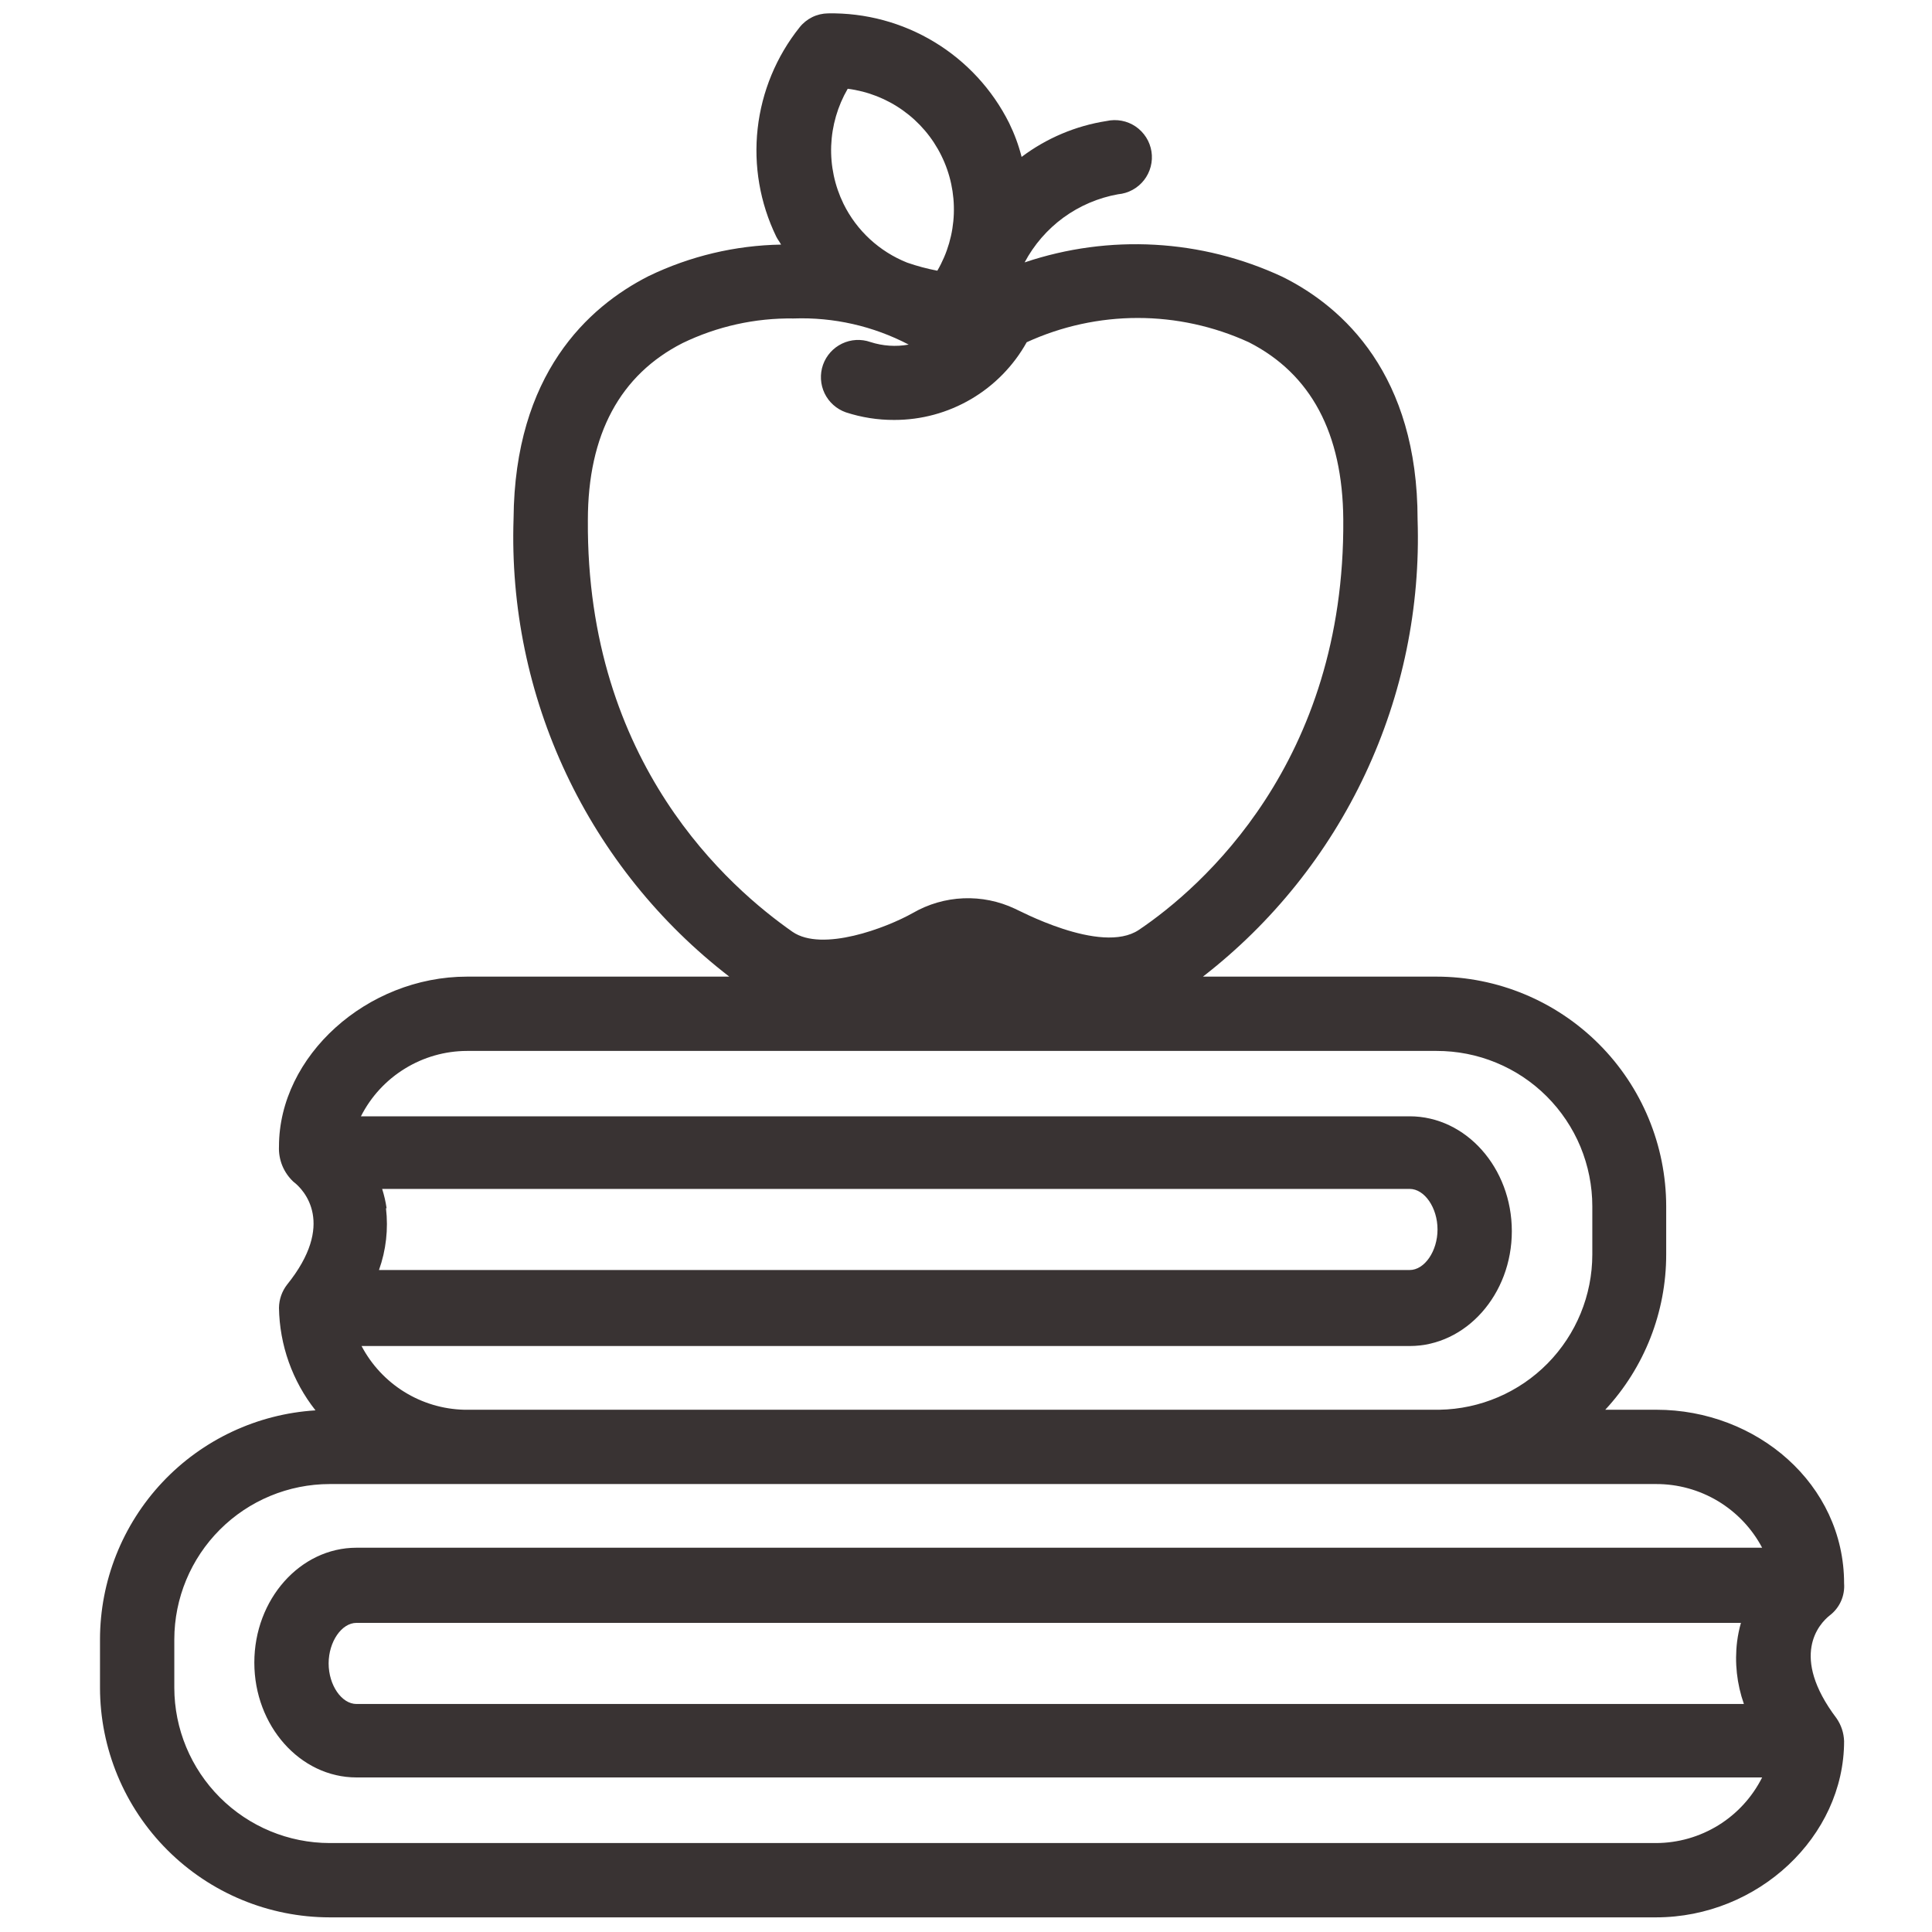 <svg width="50" height="50" viewBox="0 0 50 50" fill="none" xmlns="http://www.w3.org/2000/svg">
<path d="M47.528 44.467C46.308 42.852 47.082 42.022 47.352 41.808C47.478 41.712 47.579 41.586 47.644 41.441C47.709 41.296 47.737 41.137 47.725 40.978C47.725 38.407 45.462 36.484 42.868 36.484H41.544C42.558 35.392 43.121 33.957 43.121 32.467V31.22C43.119 29.644 42.493 28.132 41.378 27.018C40.263 25.903 38.752 25.276 37.176 25.275H31.132C32.928 23.883 34.368 22.085 35.333 20.029C36.299 17.972 36.763 15.716 36.687 13.445C36.687 9.709 34.775 7.951 33.192 7.165C31.098 6.187 28.707 6.053 26.517 6.791C26.76 6.334 27.104 5.937 27.522 5.631C27.941 5.326 28.424 5.119 28.934 5.028C29.065 5.016 29.193 4.978 29.308 4.915C29.424 4.852 29.526 4.766 29.607 4.662C29.688 4.559 29.747 4.439 29.78 4.312C29.814 4.184 29.82 4.051 29.8 3.921C29.779 3.791 29.733 3.666 29.662 3.555C29.591 3.444 29.499 3.348 29.39 3.274C29.281 3.2 29.158 3.149 29.028 3.125C28.899 3.101 28.766 3.103 28.637 3.132C27.84 3.256 27.085 3.575 26.439 4.061C26.362 3.757 26.253 3.463 26.115 3.181C25.681 2.315 25.011 1.589 24.181 1.087C23.352 0.585 22.398 0.329 21.429 0.346C21.287 0.348 21.147 0.381 21.019 0.444C20.892 0.507 20.78 0.597 20.692 0.709C20.091 1.462 19.715 2.37 19.608 3.328C19.501 4.285 19.668 5.254 20.088 6.121C20.126 6.198 20.176 6.258 20.214 6.33C19.028 6.35 17.86 6.628 16.791 7.143C15.209 7.945 13.319 9.687 13.291 13.423C13.215 15.7 13.681 17.962 14.652 20.023C15.623 22.084 17.07 23.884 18.874 25.275H12.088C9.494 25.275 7.22 27.33 7.22 29.671C7.212 29.84 7.242 30.01 7.306 30.168C7.371 30.325 7.469 30.467 7.593 30.583C7.879 30.797 8.692 31.681 7.429 33.247C7.296 33.419 7.223 33.629 7.22 33.846C7.235 34.811 7.567 35.743 8.165 36.5C6.656 36.594 5.239 37.259 4.203 38.36C3.167 39.462 2.589 40.917 2.588 42.429V43.676C2.589 45.252 3.216 46.764 4.331 47.878C5.445 48.993 6.957 49.62 8.533 49.621H42.857C45.495 49.621 47.725 47.533 47.725 45.061C47.718 44.848 47.65 44.642 47.528 44.467ZM21.939 2.297C22.455 2.363 22.946 2.556 23.369 2.858C23.792 3.16 24.134 3.562 24.363 4.029C24.593 4.495 24.703 5.011 24.685 5.53C24.667 6.05 24.52 6.557 24.258 7.006C23.993 6.955 23.733 6.886 23.478 6.797C22.759 6.511 22.171 5.969 21.83 5.275C21.602 4.808 21.492 4.292 21.511 3.772C21.531 3.253 21.678 2.746 21.939 2.297ZM15.214 13.462C15.214 11.236 16.055 9.698 17.665 8.879C18.56 8.446 19.544 8.227 20.538 8.242C21.573 8.205 22.599 8.438 23.517 8.918C23.186 8.978 22.847 8.955 22.527 8.852C22.286 8.767 22.021 8.782 21.791 8.893C21.561 9.004 21.384 9.201 21.299 9.442C21.215 9.684 21.23 9.949 21.34 10.179C21.451 10.409 21.649 10.586 21.89 10.671C22.294 10.803 22.717 10.87 23.143 10.868C23.842 10.869 24.528 10.683 25.131 10.329C25.733 9.976 26.231 9.467 26.571 8.857C27.473 8.444 28.453 8.229 29.445 8.229C30.437 8.229 31.417 8.444 32.319 8.857C33.929 9.676 34.747 11.214 34.764 13.44C34.813 19.731 31.088 22.978 29.473 24.066C28.489 24.725 26.291 23.517 26.264 23.517C25.848 23.321 25.391 23.229 24.932 23.248C24.472 23.267 24.025 23.397 23.626 23.627C22.934 24.017 21.28 24.643 20.511 24.116C18.901 22.989 15.17 19.78 15.214 13.462ZM12.088 27.198H37.176C37.705 27.197 38.229 27.299 38.718 27.501C39.208 27.702 39.652 27.998 40.027 28.372C40.401 28.746 40.699 29.19 40.902 29.678C41.104 30.167 41.209 30.691 41.209 31.22V32.467C41.208 33.522 40.792 34.533 40.052 35.285C39.312 36.036 38.307 36.466 37.253 36.484H12.011C11.462 36.47 10.927 36.31 10.46 36.02C9.994 35.73 9.613 35.321 9.357 34.835H36.483C37.94 34.835 39.126 33.5 39.126 31.863C39.126 30.225 37.94 28.89 36.483 28.89H9.341C9.598 28.382 9.991 27.955 10.476 27.657C10.96 27.358 11.518 27.199 12.088 27.198ZM10.005 31.269C9.981 31.1 9.942 30.933 9.89 30.769H36.483C36.868 30.769 37.203 31.258 37.203 31.819C37.203 32.379 36.868 32.868 36.483 32.868H9.808C9.991 32.356 10.053 31.809 9.989 31.269H10.005ZM42.857 47.698H8.533C7.467 47.697 6.445 47.272 5.691 46.518C4.937 45.764 4.512 44.742 4.511 43.676V42.429C4.512 41.362 4.937 40.34 5.691 39.586C6.445 38.832 7.467 38.408 8.533 38.407H42.857C43.422 38.405 43.976 38.558 44.46 38.848C44.944 39.139 45.34 39.556 45.604 40.055H9.225C7.769 40.055 6.582 41.39 6.582 43.028C6.582 44.665 7.769 46 9.225 46H45.604C45.348 46.51 44.956 46.938 44.471 47.238C43.986 47.537 43.427 47.697 42.857 47.698ZM45.121 44.099H9.225C8.841 44.099 8.505 43.61 8.505 43.05C8.505 42.489 8.841 42 9.225 42H45.055C45.01 42.159 44.977 42.32 44.956 42.484C44.889 43.029 44.95 43.581 45.132 44.099H45.121Z" fill="#393333"/>
</svg>

